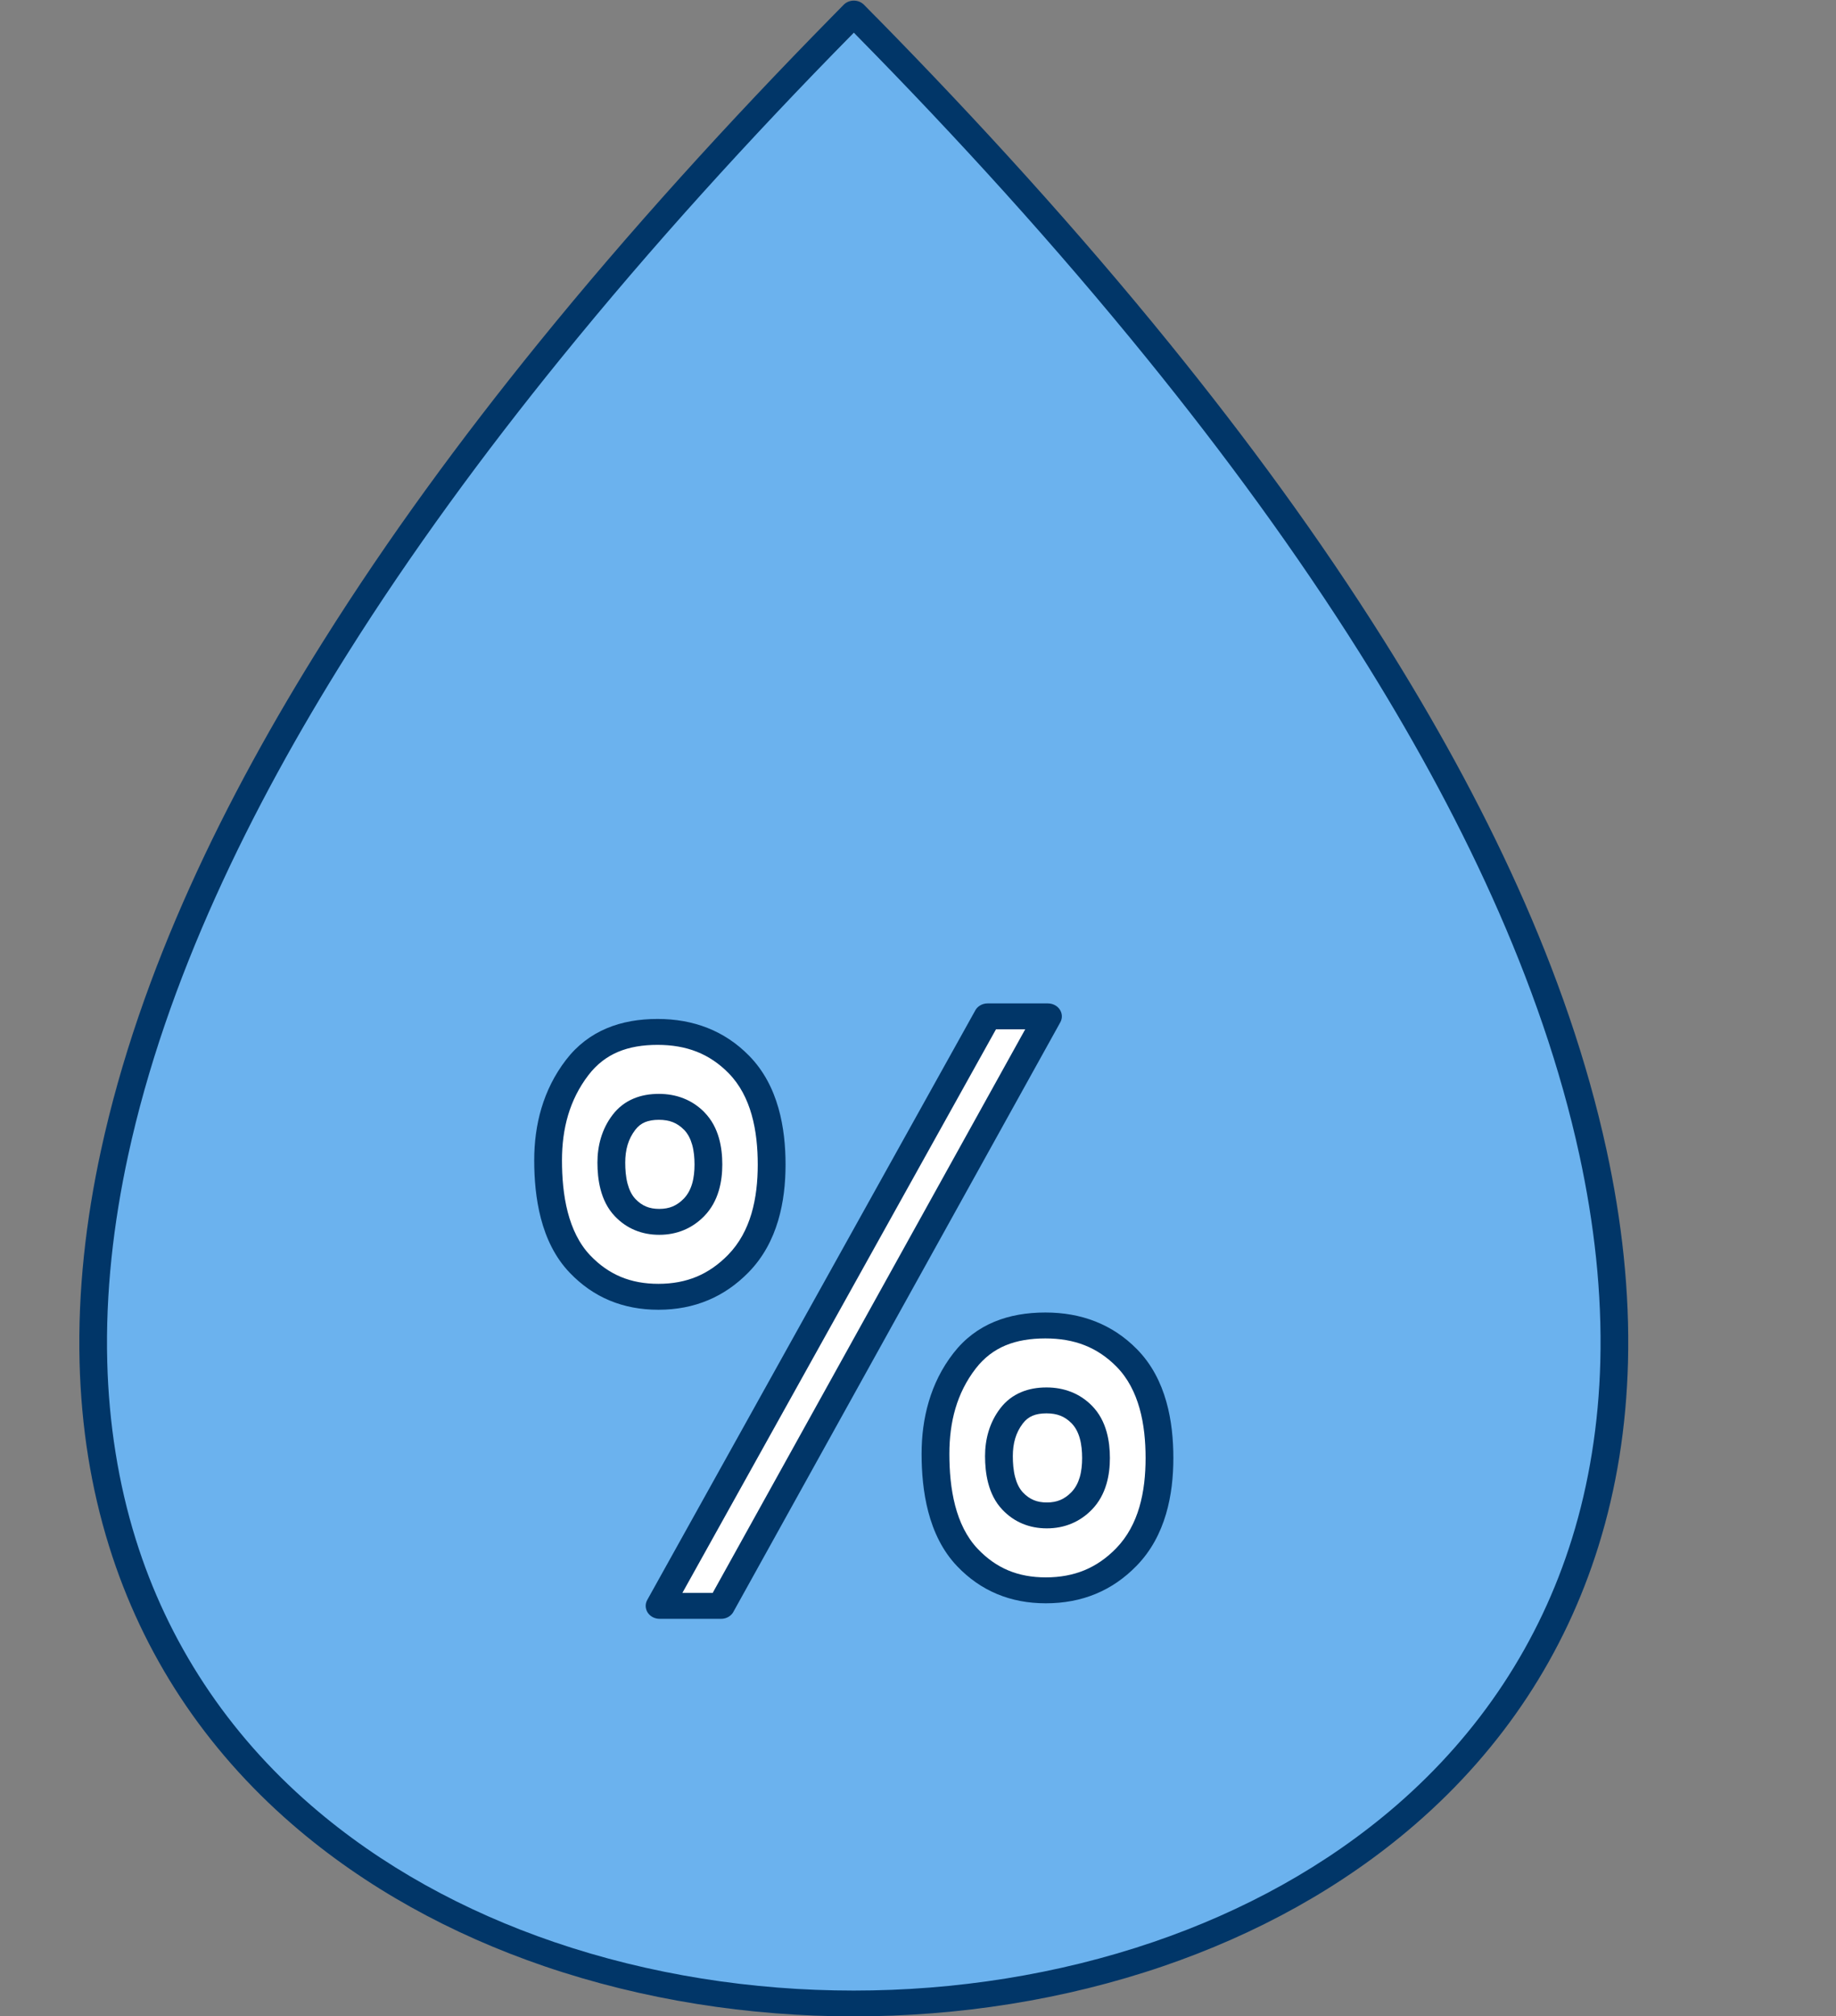 <?xml version="1.0" encoding="UTF-8" standalone="no"?>
<!-- Created with Inkscape (http://www.inkscape.org/) -->

<svg
   xmlns:dc="http://purl.org/dc/elements/1.1/"
   xmlns:cc="http://creativecommons.org/ns#"
   xmlns:rdf="http://www.w3.org/1999/02/22-rdf-syntax-ns#"
   xmlns:svg="http://www.w3.org/2000/svg"
   xmlns="http://www.w3.org/2000/svg"
   xmlns:sodipodi="http://sodipodi.sourceforge.net/DTD/sodipodi-0.dtd"
   xmlns:inkscape="http://www.inkscape.org/namespaces/inkscape"
   version="1.1"
   id="svg29"
   xml:space="preserve"
   width="313.838"
   height="344.514"
   viewBox="0 0 313.838 344.514"
   sodipodi:docname="HighHumidity.svg"
   inkscape:version="0.92.3 (2405546, 2018-03-11)"><rect x="0" y="0" width="313.838" height="344.514" fill="#808080" stroke="none"/><defs
     id="defs33" /><sodipodi:namedview
     pagecolor="#ffffff"
     bordercolor="#666666"
     borderopacity="1"
     objecttolerance="10"
     gridtolerance="10"
     guidetolerance="10"
     inkscape:pageopacity="0"
     inkscape:pageshadow="2"
     inkscape:window-width="1853"
     inkscape:window-height="1025"
     id="namedview31"
     showgrid="false"
     inkscape:zoom="1.6951422"
     inkscape:cx="330.50885"
     inkscape:cy="188.45024"
     inkscape:window-x="67"
     inkscape:window-y="27"
     inkscape:window-maximized="1"
     inkscape:current-layer="g37"
     showguides="false"
     fit-margin-top="0"
     fit-margin-left="0"
     fit-margin-right="0"
     fit-margin-bottom="0" /><g
     id="g37"
     inkscape:groupmode="layer"
     inkscape:label="ink_ext_XXXXXX"
     transform="matrix(1.333,0,0,-1.333,-25.367,420.024)"><path
       inkscape:connector-curvature="0"
       id="path41"
       style="fill:#6bb2ee;fill-opacity:1;fill-rule:evenodd;stroke:none;stroke-width:0.071"
       d="m 130.068,309.361 c 13.152,-13.246 25.777,-26.986 37.518,-41.323 9.866,-12.048 19.149,-24.565 27.422,-37.602 12.52,-19.729 23.369,-41.63 28.301,-64.149 1.913,-8.738 2.945,-17.67 2.709,-26.588 -0.206,-7.751 -1.375,-15.464 -3.722,-22.915 C 218.09,103.437 210.34,91.702 199.307,82.239 180.357,65.985 154.083,58.288 128.508,58.287 102.936,58.286 76.661,65.979 57.712,82.232 46.679,91.694 38.931,103.428 34.728,116.774 c -2.346,7.451 -3.514,15.164 -3.719,22.914 -0.235,8.92 0.798,17.852 2.712,26.589 4.935,22.52 15.786,44.422 28.309,64.151 8.275,13.038 17.559,25.556 27.426,37.605 11.741,14.337 24.369,28.079 37.522,41.326 l 1.545,1.557 1.545,-1.557" /><path
       inkscape:connector-curvature="0"
       id="path43"
       style="fill:#013668;fill-opacity:1;fill-rule:nonzero;stroke:none;stroke-width:0.072"
       d="m 131.376,312.915 c 6.543,-6.654 13,-13.482 19.337,-20.507 6.332,-7.02 12.448,-14.133 18.292,-21.339 4.955,-6.111 9.763,-12.336 14.364,-18.68 4.582,-6.317 8.989,-12.795 13.17,-19.448 6.311,-10.042 12.193,-20.619 17.107,-31.524 4.928,-10.937 8.907,-22.254 11.403,-33.76 0.969,-4.469 1.716,-8.986 2.189,-13.523 0.473,-4.543 0.675,-9.114 0.555,-13.687 -0.108,-4.077 -0.467,-8.123 -1.108,-12.104 -0.619,-3.848 -1.504,-7.674 -2.684,-11.454 -2.157,-6.915 -5.221,-13.402 -9.156,-19.374 C 210.927,91.575 206.141,86.127 200.518,81.257 191.165,73.158 180.074,67.125 168.17,63.059 155.51,58.735 141.916,56.633 128.508,56.632 115.101,56.632 101.506,58.733 88.846,63.056 76.943,67.12 65.853,73.152 56.501,81.25 50.879,86.12 46.093,91.567 42.178,97.507 c -3.935,5.971 -6.998,12.458 -9.155,19.374 -1.178,3.779 -2.064,7.606 -2.683,11.453 -0.64,3.981 -0.999,8.029 -1.106,12.105 -0.119,4.573 0.083,9.144 0.557,13.687 0.473,4.536 1.22,9.053 2.19,13.522 2.497,11.507 6.477,22.824 11.406,33.761 4.915,10.906 10.799,21.483 17.111,31.524 4.183,6.654 8.589,13.133 13.171,19.45 4.602,6.345 9.409,12.571 14.366,18.682 5.845,7.207 11.961,14.319 18.294,21.341 6.286,6.969 12.747,13.799 19.338,20.502 l 1.545,1.572 c 0.661,0.673 1.783,0.72 2.505,0.104 0.039,-0.033 0.077,-0.068 0.112,-0.104 l 1.541,-1.568 z m 16.623,-22.634 c -6.2,6.874 -12.631,13.67 -19.239,20.389 l 0.004,0.003 -0.004,0.003 -0.237,0.241 -0.237,-0.241 c -6.561,-6.672 -12.99,-13.469 -19.241,-20.399 C 102.84,283.4 96.771,276.337 90.875,269.067 85.964,263.013 81.195,256.835 76.62,250.528 72.025,244.193 67.652,237.77 63.56,231.26 57.35,221.382 51.547,210.941 46.672,200.124 41.811,189.34 37.898,178.23 35.461,166.999 c -0.945,-4.352 -1.672,-8.757 -2.135,-13.186 -0.462,-4.423 -0.659,-8.864 -0.543,-13.297 0.102,-3.898 0.452,-7.809 1.078,-11.702 0.599,-3.733 1.449,-7.414 2.572,-11.013 2.059,-6.603 4.997,-12.816 8.779,-18.556 3.755,-5.697 8.336,-10.915 13.711,-15.569 8.988,-7.784 19.669,-13.588 31.148,-17.508 12.276,-4.191 25.451,-6.229 38.437,-6.228 12.986,0 26.162,2.039 38.439,6.232 11.479,3.921 22.161,9.726 31.15,17.51 5.375,4.655 9.957,9.873 13.713,15.571 3.783,5.74 6.721,11.954 8.781,18.557 1.124,3.599 1.973,7.279 2.574,11.013 0.626,3.894 0.977,7.804 1.079,11.701 0.117,4.433 -0.079,8.875 -0.541,13.298 -0.462,4.429 -1.19,8.833 -2.133,13.185 -2.436,11.23 -6.349,22.341 -11.207,33.124 -4.873,10.816 -10.676,21.256 -16.885,31.135 -4.091,6.509 -8.465,12.932 -13.059,19.266 -4.573,6.306 -9.342,12.483 -14.252,18.538 -5.895,7.269 -11.963,14.332 -18.167,21.209" /><path
       inkscape:connector-curvature="0"
       id="path45"
       style="fill:#ffffff;fill-opacity:1;fill-rule:evenodd;stroke:none;stroke-width:0.072"
       d="m 113.775,178.654 c -2.811,2.858 -6.274,4.17 -10.423,4.17 -4.254,0 -7.787,-1.284 -10.299,-4.554 -2.702,-3.517 -3.74,-7.618 -3.74,-11.905 0,-4.494 0.755,-9.82 4.1,-13.308 2.701,-2.818 5.994,-4.185 10.047,-4.185 4.123,0 7.484,1.426 10.257,4.265 3.34,3.419 4.266,8.197 4.266,12.677 0,4.464 -0.853,9.429 -4.207,12.84" /><path
       inkscape:connector-curvature="0"
       id="path47"
       style="fill:#013668;fill-opacity:1;fill-rule:nonzero;stroke:none;stroke-width:0.072"
       d="m 112.467,177.531 c -1.234,1.256 -2.597,2.166 -4.09,2.755 -1.503,0.592 -3.176,0.877 -5.025,0.877 -1.885,0 -3.589,-0.275 -5.072,-0.902 -1.443,-0.61 -2.713,-1.571 -3.78,-2.958 -1.229,-1.6 -2.079,-3.328 -2.619,-5.139 -0.548,-1.838 -0.787,-3.789 -0.787,-5.8 0,-2.148 0.176,-4.477 0.74,-6.642 0.544,-2.088 1.447,-4.047 2.901,-5.564 1.18,-1.231 2.481,-2.142 3.918,-2.739 1.427,-0.594 3.024,-0.888 4.806,-0.888 1.816,0 3.446,0.308 4.911,0.919 1.469,0.614 2.807,1.549 4.03,2.802 1.467,1.502 2.41,3.321 2.989,5.266 0.597,2.01 0.81,4.179 0.81,6.295 0,2.115 -0.197,4.333 -0.783,6.393 -0.563,1.984 -1.489,3.838 -2.951,5.324 z m -2.712,5.804 c 1.977,-0.78 3.753,-1.956 5.329,-3.559 1.891,-1.924 3.07,-4.258 3.771,-6.726 0.68,-2.39 0.909,-4.887 0.909,-7.236 0,-2.362 -0.25,-4.823 -0.95,-7.178 -0.719,-2.418 -1.91,-4.699 -3.782,-6.616 -1.55,-1.585 -3.279,-2.784 -5.213,-3.593 -1.94,-0.811 -4.052,-1.218 -6.358,-1.218 -2.269,0 -4.346,0.392 -6.254,1.185 -1.897,0.79 -3.595,1.973 -5.115,3.558 -1.89,1.971 -3.038,4.42 -3.707,6.991 -0.649,2.492 -0.851,5.074 -0.851,7.42 0,2.275 0.281,4.518 0.926,6.682 0.654,2.19 1.675,4.272 3.148,6.19 1.446,1.881 3.198,3.197 5.213,4.048 1.974,0.833 4.165,1.201 6.533,1.201 2.3,0 4.433,-0.373 6.402,-1.15" /><path
       inkscape:connector-curvature="0"
       id="path49"
       style="fill:#ffffff;fill-opacity:1;fill-rule:evenodd;stroke:none;stroke-width:0.072"
       d="m 145.671,184.816 -42.064,-75.566 h 7.891 l 41.921,75.566 h -7.748" /><path
       inkscape:connector-curvature="0"
       id="path51"
       style="fill:#013668;fill-opacity:1;fill-rule:nonzero;stroke:none;stroke-width:0.072"
       d="m 146.748,183.156 -40.215,-72.245 h 3.886 l 40.077,72.245 z m -44.72,-73.147 42.004,75.46 c 0.272,0.593 0.903,1.008 1.639,1.008 h 7.748 v -0.004 c 0.275,0 0.553,-0.059 0.814,-0.184 0.871,-0.419 1.214,-1.418 0.765,-2.232 l -41.86,-75.457 c -0.272,-0.594 -0.903,-1.011 -1.64,-1.011 h -7.891 v 0.004 c -0.274,0 -0.553,0.059 -0.814,0.184 -0.872,0.419 -1.215,1.418 -0.765,2.232" /><path
       inkscape:connector-curvature="0"
       id="path53"
       style="fill:#ffffff;fill-opacity:1;fill-rule:evenodd;stroke:none;stroke-width:0.072"
       d="m 153.084,145.195 c -4.261,0 -7.824,-1.263 -10.358,-4.529 -2.724,-3.509 -3.735,-7.652 -3.735,-11.93 0,-4.508 0.762,-9.792 4.104,-13.295 2.692,-2.823 5.993,-4.198 10.043,-4.198 4.144,0 7.539,1.403 10.327,4.263 3.339,3.426 4.25,8.213 4.25,12.696 0,4.451 -0.843,9.419 -4.19,12.823 -2.816,2.863 -6.287,4.17 -10.44,4.17" /><path
       inkscape:connector-curvature="0"
       id="path55"
       style="fill:#013668;fill-opacity:1;fill-rule:nonzero;stroke:none;stroke-width:0.072"
       d="m 153.084,143.534 c -1.897,0 -3.613,-0.271 -5.103,-0.891 -1.455,-0.605 -2.738,-1.563 -3.816,-2.95 -1.235,-1.592 -2.081,-3.323 -2.617,-5.138 -0.545,-1.844 -0.776,-3.806 -0.776,-5.819 0,-2.154 0.177,-4.475 0.743,-6.635 0.543,-2.076 1.448,-4.027 2.908,-5.557 1.181,-1.238 2.479,-2.152 3.907,-2.749 1.429,-0.597 3.027,-0.891 4.807,-0.891 1.825,0 3.472,0.304 4.956,0.916 1.484,0.613 2.831,1.546 4.056,2.802 1.467,1.506 2.407,3.326 2.98,5.271 0.594,2.011 0.803,4.186 0.803,6.31 0,2.11 -0.195,4.325 -0.777,6.382 -0.561,1.983 -1.481,3.835 -2.94,5.318 -1.236,1.257 -2.602,2.167 -4.099,2.756 -1.504,0.593 -3.182,0.875 -5.033,0.875 z m -6.55,2.133 c 1.99,0.828 4.186,1.189 6.55,1.189 2.301,0 4.437,-0.371 6.41,-1.148 1.981,-0.78 3.759,-1.955 5.338,-3.561 1.889,-1.92 3.063,-4.253 3.76,-6.719 0.676,-2.389 0.902,-4.884 0.902,-7.226 0,-2.36 -0.246,-4.82 -0.942,-7.179 -0.716,-2.426 -1.903,-4.713 -3.774,-6.633 -1.561,-1.603 -3.306,-2.803 -5.253,-3.606 -1.946,-0.804 -4.069,-1.202 -6.388,-1.202 -2.269,0 -4.347,0.393 -6.255,1.19 -1.907,0.797 -3.606,1.982 -5.117,3.566 -1.882,1.973 -3.029,4.416 -3.702,6.985 -0.65,2.484 -0.854,5.06 -0.854,7.414 0,2.265 0.274,4.514 0.917,6.688 0.649,2.204 1.671,4.298 3.159,6.215 1.458,1.877 3.224,3.185 5.249,4.028" /><path
       inkscape:connector-curvature="0"
       id="path57"
       style="fill:#ffffff;fill-opacity:1;fill-rule:evenodd;stroke:none;stroke-width:0.072"
       d="m 108.045,171.408 c -1.221,1.241 -2.724,1.811 -4.525,1.811 -1.848,0 -3.382,-0.557 -4.473,-1.978 -1.174,-1.527 -1.624,-3.308 -1.624,-5.17 0,-1.951 0.328,-4.264 1.78,-5.778 1.173,-1.223 2.603,-1.818 4.362,-1.818 1.791,0 3.25,0.619 4.454,1.852 1.45,1.485 1.852,3.559 1.852,5.504 0,1.939 -0.37,4.095 -1.827,5.576" /><path
       inkscape:connector-curvature="0"
       id="path59"
       style="fill:#013668;fill-opacity:1;fill-rule:nonzero;stroke:none;stroke-width:0.072"
       d="m 106.738,170.286 c -0.44,0.446 -0.915,0.767 -1.426,0.968 -0.52,0.206 -1.118,0.304 -1.791,0.304 -0.682,0 -1.284,-0.094 -1.789,-0.307 -0.466,-0.197 -0.88,-0.514 -1.236,-0.977 -0.465,-0.605 -0.785,-1.254 -0.988,-1.934 -0.21,-0.706 -0.302,-1.47 -0.302,-2.269 0,-0.877 0.069,-1.816 0.289,-2.665 0.201,-0.77 0.523,-1.481 1.031,-2.011 0.416,-0.434 0.869,-0.753 1.363,-0.958 0.484,-0.202 1.041,-0.301 1.677,-0.301 0.65,0 1.222,0.105 1.723,0.315 0.507,0.212 0.977,0.542 1.416,0.992 0.522,0.536 0.862,1.194 1.073,1.906 0.231,0.775 0.313,1.634 0.313,2.483 0,0.852 -0.077,1.737 -0.305,2.538 -0.207,0.729 -0.537,1.399 -1.046,1.919 z m -0.049,4.017 c 0.996,-0.393 1.883,-0.979 2.664,-1.773 l -0.003,-0.003 0.003,-0.003 c 0.945,-0.961 1.529,-2.108 1.87,-3.31 0.321,-1.131 0.43,-2.295 0.43,-3.382 0,-1.095 -0.119,-2.246 -0.452,-3.366 -0.352,-1.184 -0.94,-2.305 -1.866,-3.254 -0.765,-0.783 -1.627,-1.378 -2.598,-1.784 -0.977,-0.408 -2.03,-0.613 -3.171,-0.613 -1.123,0 -2.161,0.198 -3.125,0.599 -0.954,0.396 -1.804,0.987 -2.56,1.776 -0.944,0.985 -1.512,2.187 -1.839,3.44 -0.306,1.174 -0.401,2.367 -0.401,3.442 0,1.063 0.134,2.12 0.441,3.151 0.316,1.059 0.808,2.063 1.517,2.985 0.735,0.957 1.632,1.629 2.669,2.067 0.996,0.42 2.085,0.605 3.251,0.605 1.127,0 2.182,-0.187 3.169,-0.576" /><path
       inkscape:connector-curvature="0"
       id="path61"
       style="fill:#ffffff;fill-opacity:1;fill-rule:evenodd;stroke:none;stroke-width:0.072"
       d="m 157.749,133.779 c -1.221,1.241 -2.724,1.812 -4.525,1.812 -1.847,0 -3.381,-0.558 -4.472,-1.978 -1.173,-1.527 -1.625,-3.308 -1.625,-5.17 0,-1.951 0.328,-4.264 1.78,-5.779 1.173,-1.224 2.603,-1.818 4.362,-1.818 1.791,0 3.25,0.62 4.454,1.852 1.45,1.485 1.852,3.56 1.852,5.505 0,1.937 -0.37,4.095 -1.827,5.575" /><path
       inkscape:connector-curvature="0"
       id="path63"
       style="fill:#013668;fill-opacity:1;fill-rule:nonzero;stroke:none;stroke-width:0.072"
       d="m 156.442,132.658 c -0.44,0.447 -0.915,0.767 -1.426,0.968 -0.519,0.206 -1.118,0.304 -1.791,0.304 -0.682,0 -1.285,-0.094 -1.789,-0.307 -0.465,-0.197 -0.88,-0.513 -1.236,-0.977 -0.465,-0.604 -0.785,-1.255 -0.988,-1.933 -0.211,-0.706 -0.303,-1.471 -0.303,-2.27 0,-0.876 0.069,-1.816 0.289,-2.664 0.201,-0.77 0.523,-1.482 1.032,-2.012 0.416,-0.435 0.869,-0.753 1.363,-0.959 0.483,-0.201 1.041,-0.301 1.677,-0.301 0.649,0 1.222,0.105 1.723,0.315 0.506,0.212 0.977,0.543 1.416,0.992 0.522,0.535 0.862,1.195 1.074,1.906 0.23,0.775 0.312,1.634 0.312,2.484 0,0.852 -0.076,1.736 -0.304,2.537 -0.206,0.725 -0.535,1.394 -1.049,1.917 z m -0.048,4.017 c 0.995,-0.392 1.883,-0.979 2.663,-1.773 0.944,-0.958 1.527,-2.108 1.87,-3.316 0.322,-1.131 0.43,-2.295 0.43,-3.381 0,-1.096 -0.119,-2.247 -0.452,-3.367 -0.352,-1.184 -0.94,-2.305 -1.866,-3.254 -0.765,-0.783 -1.627,-1.378 -2.599,-1.784 -0.976,-0.408 -2.029,-0.613 -3.17,-0.613 -1.122,0 -2.16,0.198 -3.124,0.599 -0.954,0.397 -1.803,0.987 -2.56,1.776 -0.944,0.985 -1.512,2.187 -1.839,3.439 -0.305,1.175 -0.401,2.368 -0.401,3.442 0,1.062 0.134,2.12 0.442,3.151 0.315,1.059 0.808,2.063 1.517,2.986 0.735,0.956 1.633,1.628 2.669,2.065 0.996,0.421 2.085,0.606 3.25,0.606 1.127,0 2.183,-0.188 3.17,-0.576" /></g></svg>